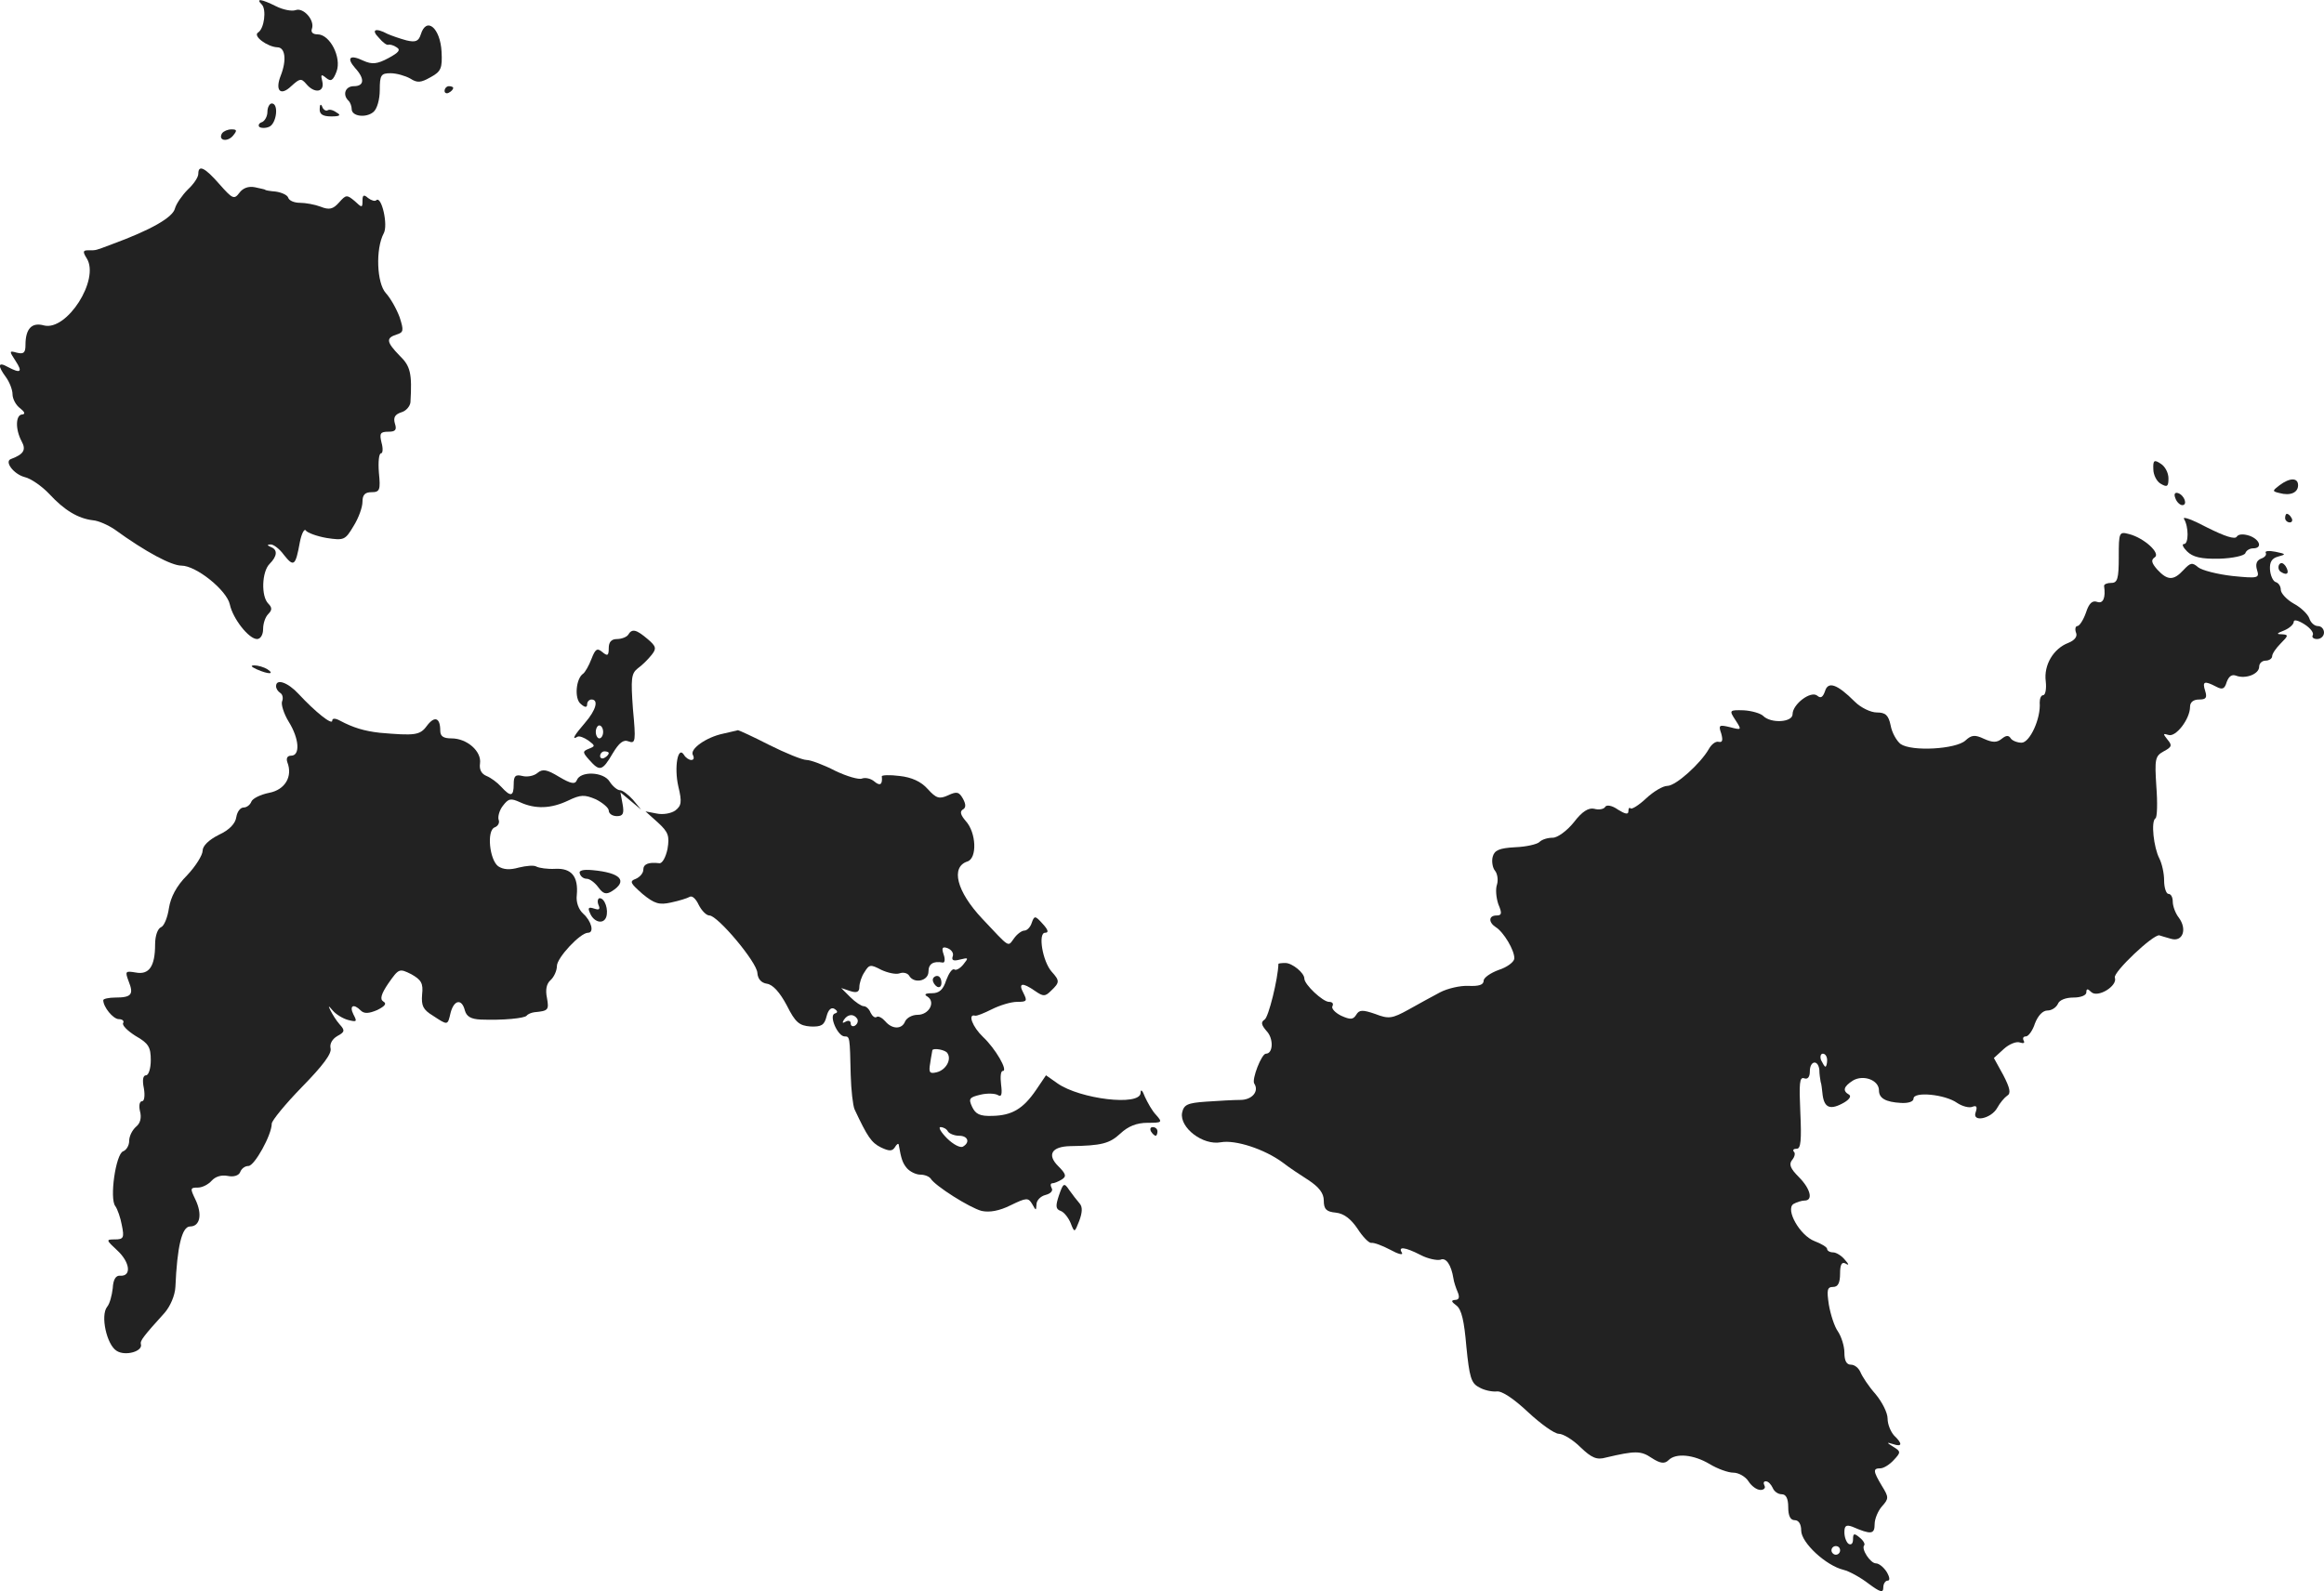 <?xml version="1.0" standalone="no"?>
<!DOCTYPE svg PUBLIC "-//W3C//DTD SVG 20010904//EN"
 "http://www.w3.org/TR/2001/REC-SVG-20010904/DTD/svg10.dtd">
<svg version="1.0" xmlns="http://www.w3.org/2000/svg"
 width="537.898pt" height="368.398pt" viewBox="0 0 537.898 368.398"
 preserveAspectRatio="xMidYMid meet">
<g transform="translate(-781.102,1238.953) scale(0.1,-0.1)"
fill="#222222" stroke="none">
<path d="M8417 12379 c11 -11 6 -56 -9 -65 -12 -8 22 -33 45 -34 18 0 22 -29
8 -65 -14 -35 -1 -49 24 -25 20 18 23 19 35 5 19 -23 43 -19 37 6 -4 16 -3 18
9 8 11 -9 16 -6 24 15 12 32 -15 86 -44 86 -11 0 -16 5 -13 13 7 20 -20 50
-38 43 -9 -3 -29 1 -45 9 -34 17 -48 19 -33 4z"/>
<path d="M8785 12310 c-5 -16 -12 -19 -33 -14 -15 4 -35 11 -44 15 -28 15 -39
10 -20 -9 9 -11 19 -18 22 -16 3 1 12 -1 19 -6 10 -6 5 -12 -19 -25 -26 -14
-38 -15 -58 -6 -31 15 -40 7 -19 -17 23 -25 21 -42 -3 -42 -20 0 -27 -20 -12
-34 4 -4 7 -13 7 -19 0 -17 33 -21 50 -7 9 7 15 30 15 51 0 35 3 39 25 39 14
0 34 -6 45 -12 17 -11 25 -10 48 3 24 13 27 21 25 59 -3 55 -35 82 -48 40z"/>
<path d="M8840 12179 c0 -5 5 -7 10 -4 6 3 10 8 10 11 0 2 -4 4 -10 4 -5 0
-10 -5 -10 -11z"/>
<path d="M8430 12131 c0 -11 -6 -21 -12 -24 -7 -2 -10 -7 -7 -11 3 -3 14 -4
23 0 17 7 23 54 6 54 -5 0 -10 -9 -10 -19z"/>
<path d="M8551 12138 c-1 -13 7 -18 27 -18 20 0 23 3 12 9 -8 6 -17 8 -21 5
-4 -2 -10 2 -12 8 -3 8 -6 6 -6 -4z"/>
<path d="M8325 12081 c-10 -17 12 -21 25 -6 10 12 10 15 -3 15 -9 0 -18 -4
-22 -9z"/>
<path d="M8270 11987 c0 -8 -11 -24 -24 -36 -13 -13 -27 -33 -30 -44 -5 -21
-56 -50 -146 -83 -40 -15 -35 -14 -55 -14 -12 0 -13 -3 -3 -19 30 -49 -46
-168 -99 -155 -28 8 -43 -7 -43 -45 0 -18 -4 -22 -20 -18 -18 5 -18 4 -3 -19
17 -26 12 -30 -18 -14 -23 13 -24 3 -4 -24 8 -11 15 -29 15 -39 0 -11 8 -26
18 -33 10 -8 12 -13 5 -14 -16 0 -17 -34 -2 -62 11 -20 5 -30 -24 -41 -17 -5
5 -35 31 -42 14 -3 40 -21 57 -39 35 -38 67 -57 101 -61 13 -1 35 -11 50 -21
73 -53 132 -84 155 -84 34 0 105 -57 112 -90 7 -33 44 -80 63 -80 8 0 14 10
14 23 0 13 5 28 12 35 9 9 9 15 0 24 -17 17 -15 74 3 92 18 18 19 33 3 39 -9
4 -9 6 -1 6 6 1 21 -10 31 -24 23 -29 27 -26 37 29 4 21 11 33 14 27 4 -5 25
-13 48 -17 40 -6 43 -5 62 27 12 19 21 44 21 57 0 16 6 22 21 22 19 0 21 5 17
45 -2 25 0 45 5 45 4 0 5 11 1 25 -5 21 -3 25 16 25 16 0 20 4 15 19 -4 14 0
21 15 26 11 3 20 14 21 23 4 67 0 84 -25 108 -31 32 -32 41 -7 49 16 5 17 9 7
40 -7 19 -21 44 -32 56 -21 23 -24 102 -5 138 11 19 -5 88 -17 77 -3 -3 -11
-1 -19 5 -10 9 -13 7 -13 -6 0 -17 -1 -17 -18 -1 -18 15 -20 15 -36 -3 -14
-16 -23 -18 -43 -10 -13 5 -35 9 -48 9 -13 0 -25 5 -27 12 -2 6 -15 12 -29 14
-13 1 -24 3 -24 4 0 1 -11 3 -24 6 -15 3 -28 -2 -36 -13 -12 -16 -16 -14 -46
20 -34 39 -49 46 -49 24z"/>
<path d="M12795 11303 c0 -13 8 -29 18 -34 14 -8 17 -6 17 13 0 13 -8 28 -18
34 -15 10 -18 8 -17 -13z"/>
<path d="M13087 11266 c-17 -13 -17 -14 0 -18 25 -7 43 1 43 18 0 18 -19 18
-43 0z"/>
<path d="M12846 11236 c3 -9 11 -16 16 -16 13 0 5 23 -10 28 -7 2 -10 -2 -6
-12z"/>
<path d="M12866 11188 c11 -18 11 -58 0 -58 -6 0 -2 -8 7 -17 13 -13 32 -18
75 -17 31 1 58 7 60 13 2 6 10 11 18 11 22 0 16 20 -8 29 -15 5 -26 4 -30 -2
-4 -7 -28 1 -68 21 -34 18 -58 27 -54 20z"/>
<path d="M13100 11190 c0 -5 5 -10 11 -10 5 0 7 5 4 10 -3 6 -8 10 -11 10 -2
0 -4 -4 -4 -10z"/>
<path d="M12715 11100 c0 -50 -3 -60 -17 -60 -10 0 -17 -3 -17 -7 4 -27 -2
-42 -16 -37 -11 4 -19 -3 -26 -25 -6 -17 -15 -31 -20 -31 -4 0 -6 -7 -3 -15 4
-9 -3 -18 -18 -24 -34 -13 -57 -51 -52 -89 2 -18 -1 -32 -6 -32 -5 0 -8 -8 -8
-17 3 -37 -23 -93 -42 -93 -10 0 -22 5 -25 10 -5 8 -11 7 -21 -1 -11 -9 -21
-9 -41 0 -21 10 -29 9 -43 -4 -22 -20 -124 -26 -150 -8 -9 7 -20 26 -23 43 -5
24 -12 30 -32 30 -14 0 -37 11 -51 25 -41 41 -62 48 -69 24 -5 -14 -10 -17
-18 -10 -15 12 -57 -20 -57 -43 0 -19 -50 -22 -68 -4 -6 6 -27 12 -45 13 -34
1 -34 0 -19 -23 15 -23 14 -23 -13 -16 -25 6 -27 5 -20 -15 4 -15 3 -21 -6
-19 -7 2 -17 -6 -23 -17 -19 -33 -76 -85 -96 -85 -10 0 -32 -13 -49 -29 -16
-15 -33 -26 -36 -23 -3 3 -5 0 -5 -7 0 -8 -8 -6 -24 4 -14 10 -27 12 -30 6 -3
-5 -15 -7 -25 -4 -13 3 -28 -6 -47 -31 -16 -20 -38 -36 -49 -36 -12 0 -25 -4
-31 -10 -5 -5 -30 -11 -56 -12 -37 -2 -48 -7 -52 -22 -3 -11 0 -26 5 -32 6 -7
8 -22 5 -32 -4 -11 -2 -31 3 -46 9 -21 8 -26 -4 -26 -19 0 -19 -16 -2 -27 18
-11 44 -54 43 -73 -1 -8 -17 -20 -36 -26 -19 -7 -35 -18 -35 -25 0 -10 -12
-13 -35 -12 -19 1 -49 -6 -66 -15 -17 -9 -50 -27 -73 -40 -38 -21 -46 -22 -77
-10 -29 10 -37 10 -44 -2 -7 -11 -13 -12 -35 -2 -14 7 -23 17 -20 22 3 6 0 10
-8 10 -14 0 -57 40 -57 54 0 13 -28 36 -44 36 -9 0 -16 -1 -16 -2 -1 -35 -23
-124 -32 -129 -9 -6 -8 -12 5 -27 16 -17 15 -52 -2 -52 -10 0 -33 -59 -27 -69
12 -18 -5 -38 -32 -38 -15 0 -50 -2 -79 -4 -44 -3 -52 -7 -56 -26 -6 -34 48
-76 90 -68 34 6 101 -16 143 -47 14 -11 41 -29 60 -41 24 -16 35 -30 35 -47 0
-20 6 -26 28 -28 19 -2 35 -15 50 -37 12 -19 27 -34 32 -33 6 1 25 -6 44 -16
18 -10 30 -13 27 -7 -10 15 6 14 43 -5 17 -9 38 -13 46 -11 13 6 25 -12 30
-43 1 -8 6 -23 10 -32 5 -12 3 -18 -6 -18 -10 -1 -9 -4 3 -13 12 -9 18 -36 23
-95 7 -70 11 -85 29 -94 11 -7 30 -11 41 -10 12 2 40 -17 73 -48 29 -27 61
-50 71 -50 10 0 33 -14 50 -31 26 -25 38 -30 59 -24 68 16 81 16 106 -1 20
-13 30 -14 39 -5 17 17 58 13 95 -9 18 -11 43 -20 55 -20 12 0 28 -9 35 -20 7
-11 19 -20 28 -20 8 0 12 5 9 10 -3 6 -2 10 3 10 6 0 12 -7 16 -15 3 -8 12
-15 21 -15 10 0 15 -10 15 -30 0 -20 5 -30 15 -30 9 0 15 -9 15 -24 0 -28 57
-81 98 -91 13 -3 40 -18 58 -32 27 -20 34 -22 34 -9 0 9 5 16 10 16 6 0 5 8
-2 20 -7 11 -18 20 -25 20 -13 0 -35 34 -27 42 2 3 -2 11 -11 18 -12 10 -15
10 -15 -4 0 -10 -4 -14 -10 -11 -5 3 -10 15 -10 27 0 15 4 18 18 13 44 -19 52
-18 52 6 0 12 8 31 17 41 16 18 16 21 0 47 -21 35 -21 41 -4 41 8 0 22 9 31
19 17 18 17 20 -1 31 -16 10 -16 11 0 6 21 -7 22 1 2 20 -8 9 -15 26 -15 39 0
14 -13 39 -28 57 -16 18 -31 41 -35 51 -4 9 -13 17 -22 17 -10 0 -15 9 -15 28
0 15 -7 37 -15 49 -8 11 -17 39 -21 62 -5 34 -4 41 10 41 11 0 16 9 16 31 0
21 4 28 13 23 8 -5 8 -2 -2 9 -7 9 -20 17 -27 17 -8 0 -14 4 -14 8 0 4 -13 12
-29 18 -34 13 -68 73 -49 86 7 4 19 8 26 8 20 0 14 27 -14 55 -19 19 -23 29
-15 39 6 7 8 16 4 19 -3 4 -1 7 7 7 9 0 11 20 8 84 -3 67 -2 83 9 79 8 -3 13
3 13 16 0 25 19 28 22 4 0 -10 2 -22 3 -28 2 -5 3 -17 4 -25 3 -34 16 -41 45
-26 16 8 23 17 17 21 -16 9 -13 19 9 33 24 14 60 1 60 -23 0 -18 15 -27 51
-29 17 -1 29 3 29 10 0 17 73 10 101 -10 12 -8 28 -12 35 -9 10 4 12 0 8 -12
-10 -25 36 -16 50 10 6 11 16 23 23 28 9 5 6 18 -9 47 l-22 40 23 21 c12 11
29 18 37 15 9 -3 12 -1 9 4 -3 6 -1 10 5 10 6 0 16 14 21 30 7 18 18 30 29 30
10 0 20 7 24 15 3 9 18 15 36 15 17 0 30 5 30 12 0 9 3 9 11 1 15 -15 62 14
55 33 -5 12 89 101 103 98 3 -1 16 -5 27 -8 27 -8 38 22 18 49 -8 10 -14 27
-14 37 0 10 -4 18 -10 18 -5 0 -10 14 -10 31 0 17 -5 39 -11 51 -13 25 -20 86
-9 93 4 2 5 36 2 74 -4 63 -3 70 17 81 19 10 20 14 9 27 -11 14 -11 15 2 11
17 -6 50 37 50 65 0 11 8 17 21 17 16 0 19 4 14 20 -7 22 -2 24 25 10 15 -8
20 -6 25 11 5 13 12 18 22 14 22 -8 53 4 53 21 0 8 7 14 15 14 8 0 15 5 15 10
0 6 9 19 20 30 18 18 18 20 3 21 -14 0 -13 2 5 9 12 5 22 14 22 20 0 6 11 3
25 -6 14 -9 22 -20 19 -25 -3 -5 2 -9 10 -9 9 0 16 7 16 15 0 8 -6 15 -14 15
-8 0 -17 8 -20 18 -3 9 -19 25 -36 34 -16 9 -30 24 -30 32 0 8 -5 16 -12 18
-6 2 -12 15 -13 29 -1 17 4 26 19 30 19 5 18 6 -6 11 -15 3 -25 2 -23 -2 3 -5
-2 -11 -11 -14 -10 -4 -13 -13 -9 -26 6 -19 3 -20 -57 -14 -35 4 -70 13 -79
20 -14 12 -18 11 -34 -6 -23 -25 -37 -25 -61 1 -13 15 -15 22 -6 28 15 9 -24
45 -59 54 -23 6 -24 5 -24 -53z m-675 -1165 c0 -8 -2 -15 -4 -15 -2 0 -6 7
-10 15 -3 8 -1 15 4 15 6 0 10 -7 10 -15z m30 -1135 c0 -5 -4 -10 -10 -10 -5
0 -10 5 -10 10 0 6 5 10 10 10 6 0 10 -4 10 -10z"/>
<path d="M13086 11082 c-3 -6 -1 -14 5 -17 14 -9 20 -2 10 14 -6 8 -11 9 -15
3z"/>
<path d="M9265 10920 c-3 -5 -15 -10 -26 -10 -13 0 -19 -7 -19 -21 0 -18 -3
-19 -15 -9 -12 10 -16 7 -25 -16 -6 -16 -15 -31 -19 -34 -17 -11 -21 -58 -6
-70 10 -9 15 -9 15 -1 0 6 5 11 10 11 17 0 11 -24 -15 -54 -25 -29 -32 -41
-17 -32 4 2 15 -2 25 -9 16 -12 16 -13 1 -19 -15 -6 -15 -8 1 -26 24 -27 30
-26 54 15 15 25 25 33 37 28 16 -6 17 1 10 75 -5 70 -4 82 11 94 10 7 24 21
32 31 12 15 11 20 -9 37 -26 22 -36 25 -45 10z m-58 -225 c0 -8 -4 -15 -9 -15
-4 0 -8 7 -8 15 0 8 4 15 8 15 5 0 9 -7 9 -15z m13 -49 c0 -3 -4 -8 -10 -11
-5 -3 -10 -1 -10 4 0 6 5 11 10 11 6 0 10 -2 10 -4z"/>
<path d="M8405 10840 c27 -12 43 -12 25 0 -8 5 -22 9 -30 9 -10 0 -8 -3 5 -9z"/>
<path d="M8450 10801 c0 -6 4 -12 10 -16 5 -3 7 -12 4 -19 -3 -7 4 -29 15 -47
25 -40 27 -79 6 -79 -9 0 -12 -6 -9 -15 13 -33 -5 -64 -42 -71 -20 -4 -38 -13
-41 -20 -3 -8 -11 -14 -18 -14 -8 0 -15 -10 -17 -22 -2 -15 -16 -30 -40 -41
-24 -12 -38 -26 -38 -37 0 -10 -16 -36 -36 -57 -25 -25 -38 -51 -42 -76 -3
-21 -11 -41 -18 -44 -8 -3 -14 -20 -14 -40 0 -51 -14 -71 -45 -65 -24 4 -25 3
-16 -21 12 -30 6 -37 -31 -37 -15 0 -28 -3 -28 -6 0 -16 23 -44 36 -44 8 0 13
-4 10 -9 -3 -5 10 -18 29 -30 30 -17 35 -26 35 -56 0 -19 -5 -35 -11 -35 -7 0
-9 -11 -5 -30 3 -17 1 -30 -4 -30 -6 0 -8 -10 -5 -23 4 -15 1 -28 -9 -36 -9
-8 -16 -22 -16 -33 0 -10 -6 -21 -14 -24 -17 -6 -32 -110 -18 -127 5 -7 12
-27 15 -44 6 -29 4 -33 -16 -33 -21 0 -21 -1 6 -26 29 -27 33 -60 6 -58 -10 1
-16 -9 -17 -29 -2 -17 -7 -36 -13 -43 -16 -20 -1 -88 22 -102 20 -13 62 -1 56
16 -2 7 6 18 55 72 13 15 24 40 25 60 4 93 15 140 34 140 23 0 29 28 12 63
-12 25 -12 27 6 27 10 0 24 7 32 16 8 9 22 14 37 11 14 -3 26 1 29 9 3 8 11
14 19 14 14 0 54 72 54 98 0 7 32 46 70 85 48 49 70 78 66 90 -2 10 4 21 16
28 17 9 18 13 5 27 -8 9 -17 24 -21 32 -6 12 -5 12 6 -1 7 -8 23 -18 35 -21
20 -5 21 -4 12 13 -10 20 0 26 17 9 8 -8 19 -7 38 1 18 9 23 15 14 20 -8 5 -5
17 12 42 24 34 25 35 53 21 23 -13 28 -21 25 -47 -2 -26 2 -35 25 -49 35 -23
34 -23 41 7 8 30 26 33 33 5 4 -14 14 -20 37 -21 52 -2 101 3 106 9 3 4 11 7
18 8 32 3 34 5 29 33 -4 19 -1 33 8 41 8 7 15 22 15 33 0 19 54 77 72 77 15 0
8 27 -11 44 -11 10 -17 27 -15 43 4 43 -12 63 -50 61 -18 -1 -37 2 -43 5 -6 4
-24 2 -41 -2 -21 -6 -36 -5 -48 3 -20 15 -27 83 -8 90 8 3 12 11 9 18 -2 7 2
22 10 32 13 17 18 18 40 8 35 -16 71 -15 111 4 29 14 38 14 64 3 16 -8 30 -20
30 -26 0 -7 8 -13 19 -13 14 0 17 6 13 28 l-5 27 24 -20 24 -20 -19 23 c-11
12 -24 22 -30 22 -6 0 -17 9 -24 20 -14 23 -68 25 -76 3 -4 -10 -14 -8 -41 8
-28 17 -38 19 -50 9 -8 -7 -24 -10 -35 -7 -16 4 -20 0 -20 -19 0 -29 -7 -30
-29 -6 -9 10 -24 21 -34 25 -12 5 -17 15 -15 29 4 28 -30 58 -66 58 -19 0 -26
5 -26 18 0 30 -13 35 -31 11 -16 -22 -28 -23 -109 -16 -36 4 -62 12 -92 28
-11 6 -18 6 -18 0 0 -11 -39 20 -78 62 -25 27 -52 36 -52 18z"/>
<path d="M9485 10691 c-39 -8 -79 -36 -70 -50 3 -6 2 -11 -4 -11 -5 0 -13 5
-17 12 -14 22 -23 -29 -13 -73 9 -37 7 -45 -7 -56 -10 -7 -29 -10 -43 -7 l-26
5 29 -26 c24 -22 27 -31 22 -61 -4 -19 -12 -34 -19 -33 -25 3 -37 -2 -37 -15
0 -8 -8 -17 -17 -21 -16 -6 -13 -10 15 -35 28 -23 39 -26 66 -20 19 4 38 10
43 13 6 4 15 -5 21 -18 7 -14 18 -25 25 -25 19 0 110 -108 111 -133 1 -14 9
-23 22 -25 14 -2 30 -20 46 -50 20 -40 29 -47 55 -49 25 -1 32 3 37 23 4 16
11 22 18 18 8 -5 9 -9 1 -11 -14 -5 7 -53 23 -53 12 0 12 -1 14 -89 1 -35 5
-71 9 -80 30 -64 39 -77 61 -88 19 -9 26 -9 32 0 4 7 8 10 9 7 6 -34 9 -43 19
-55 7 -8 21 -15 31 -15 10 0 20 -4 24 -9 10 -17 91 -68 118 -75 18 -4 41 0 67
13 37 18 41 18 50 3 9 -16 9 -16 10 -1 0 9 9 19 21 22 12 3 18 10 14 16 -3 6
-3 11 2 11 4 0 14 4 22 9 11 7 9 13 -9 31 -26 26 -15 45 28 46 73 1 91 6 116
29 18 17 38 25 63 25 34 0 35 1 20 18 -9 9 -20 29 -26 42 -6 16 -10 19 -10 9
-2 -31 -140 -14 -192 22 l-27 19 -23 -34 c-30 -44 -56 -59 -101 -60 -29 -1
-39 4 -47 21 -9 19 -6 22 19 28 16 4 35 3 41 -1 8 -5 10 2 7 25 -2 17 -1 31 4
31 13 0 -17 52 -46 79 -24 23 -36 54 -18 49 4 -1 21 6 39 15 18 9 44 17 58 17
23 0 24 2 15 20 -13 24 -3 26 27 5 19 -13 23 -13 37 1 20 19 20 23 1 44 -21
24 -32 90 -15 90 9 0 7 7 -6 21 -17 19 -19 19 -25 2 -3 -10 -11 -18 -17 -18
-6 0 -17 -8 -24 -18 -15 -20 -8 -24 -74 46 -59 63 -73 119 -34 132 23 7 21 67
-4 94 -11 13 -14 21 -7 26 8 4 8 12 1 25 -9 16 -14 18 -35 8 -20 -9 -27 -7
-47 15 -15 17 -37 27 -65 30 -23 3 -42 2 -41 -1 2 -19 -4 -23 -17 -12 -8 7
-21 10 -29 7 -7 -3 -35 5 -62 18 -27 14 -57 25 -66 25 -10 0 -49 16 -87 35
-37 19 -70 34 -72 34 -2 -1 -18 -4 -34 -8z m531 -516 c-3 -9 2 -11 17 -7 20 5
20 4 8 -11 -7 -9 -17 -15 -21 -12 -5 3 -13 -9 -19 -25 -7 -22 -16 -30 -33 -30
-16 0 -19 -3 -10 -8 19 -13 3 -42 -23 -42 -13 0 -25 -7 -29 -15 -7 -19 -30
-19 -46 0 -7 8 -16 13 -20 10 -4 -3 -10 2 -14 10 -3 8 -10 15 -16 15 -5 0 -19
9 -31 21 l-21 21 21 -7 c15 -5 21 -2 21 9 0 9 5 25 12 35 11 18 14 18 39 5 15
-7 34 -11 42 -8 8 3 18 1 22 -5 11 -20 45 -13 45 9 0 18 11 25 33 21 5 -1 6 8
2 19 -5 15 -3 19 10 14 9 -4 14 -12 11 -19z m-221 -144 c3 -5 1 -12 -5 -16 -5
-3 -10 -1 -10 5 0 6 -5 8 -12 4 -7 -4 -8 -3 -4 4 9 14 23 15 31 3z m209 -80
c10 -15 -4 -39 -25 -44 -16 -4 -19 -1 -15 21 2 15 5 28 5 30 2 6 31 1 35 -7z
m1 -181 c3 -5 15 -10 26 -10 20 0 26 -15 9 -25 -6 -4 -23 5 -37 19 -14 14 -21
26 -15 26 6 0 14 -4 17 -10z"/>
<path d="M9970 10121 c0 -6 5 -13 10 -16 6 -3 10 1 10 9 0 9 -4 16 -10 16 -5
0 -10 -4 -10 -9z"/>
<path d="M9153 10367 c2 -7 9 -12 16 -12 7 0 19 -9 27 -20 11 -15 18 -17 31
-9 38 24 21 43 -45 49 -22 2 -32 -1 -29 -8z"/>
<path d="M9196 10295 c5 -11 2 -13 -10 -9 -12 4 -15 2 -10 -9 8 -22 31 -29 38
-11 6 17 -3 44 -15 44 -4 0 -6 -7 -3 -15z"/>
<path d="M10475 9770 c3 -5 8 -10 11 -10 2 0 4 5 4 10 0 6 -5 10 -11 10 -5 0
-7 -4 -4 -10z"/>
<path d="M10262 9622 c-8 -24 -8 -32 4 -36 8 -3 18 -16 23 -28 9 -23 9 -23 20
5 7 19 8 32 1 40 -6 7 -17 21 -24 31 -12 18 -14 17 -24 -12z"/>
</g>
</svg>

